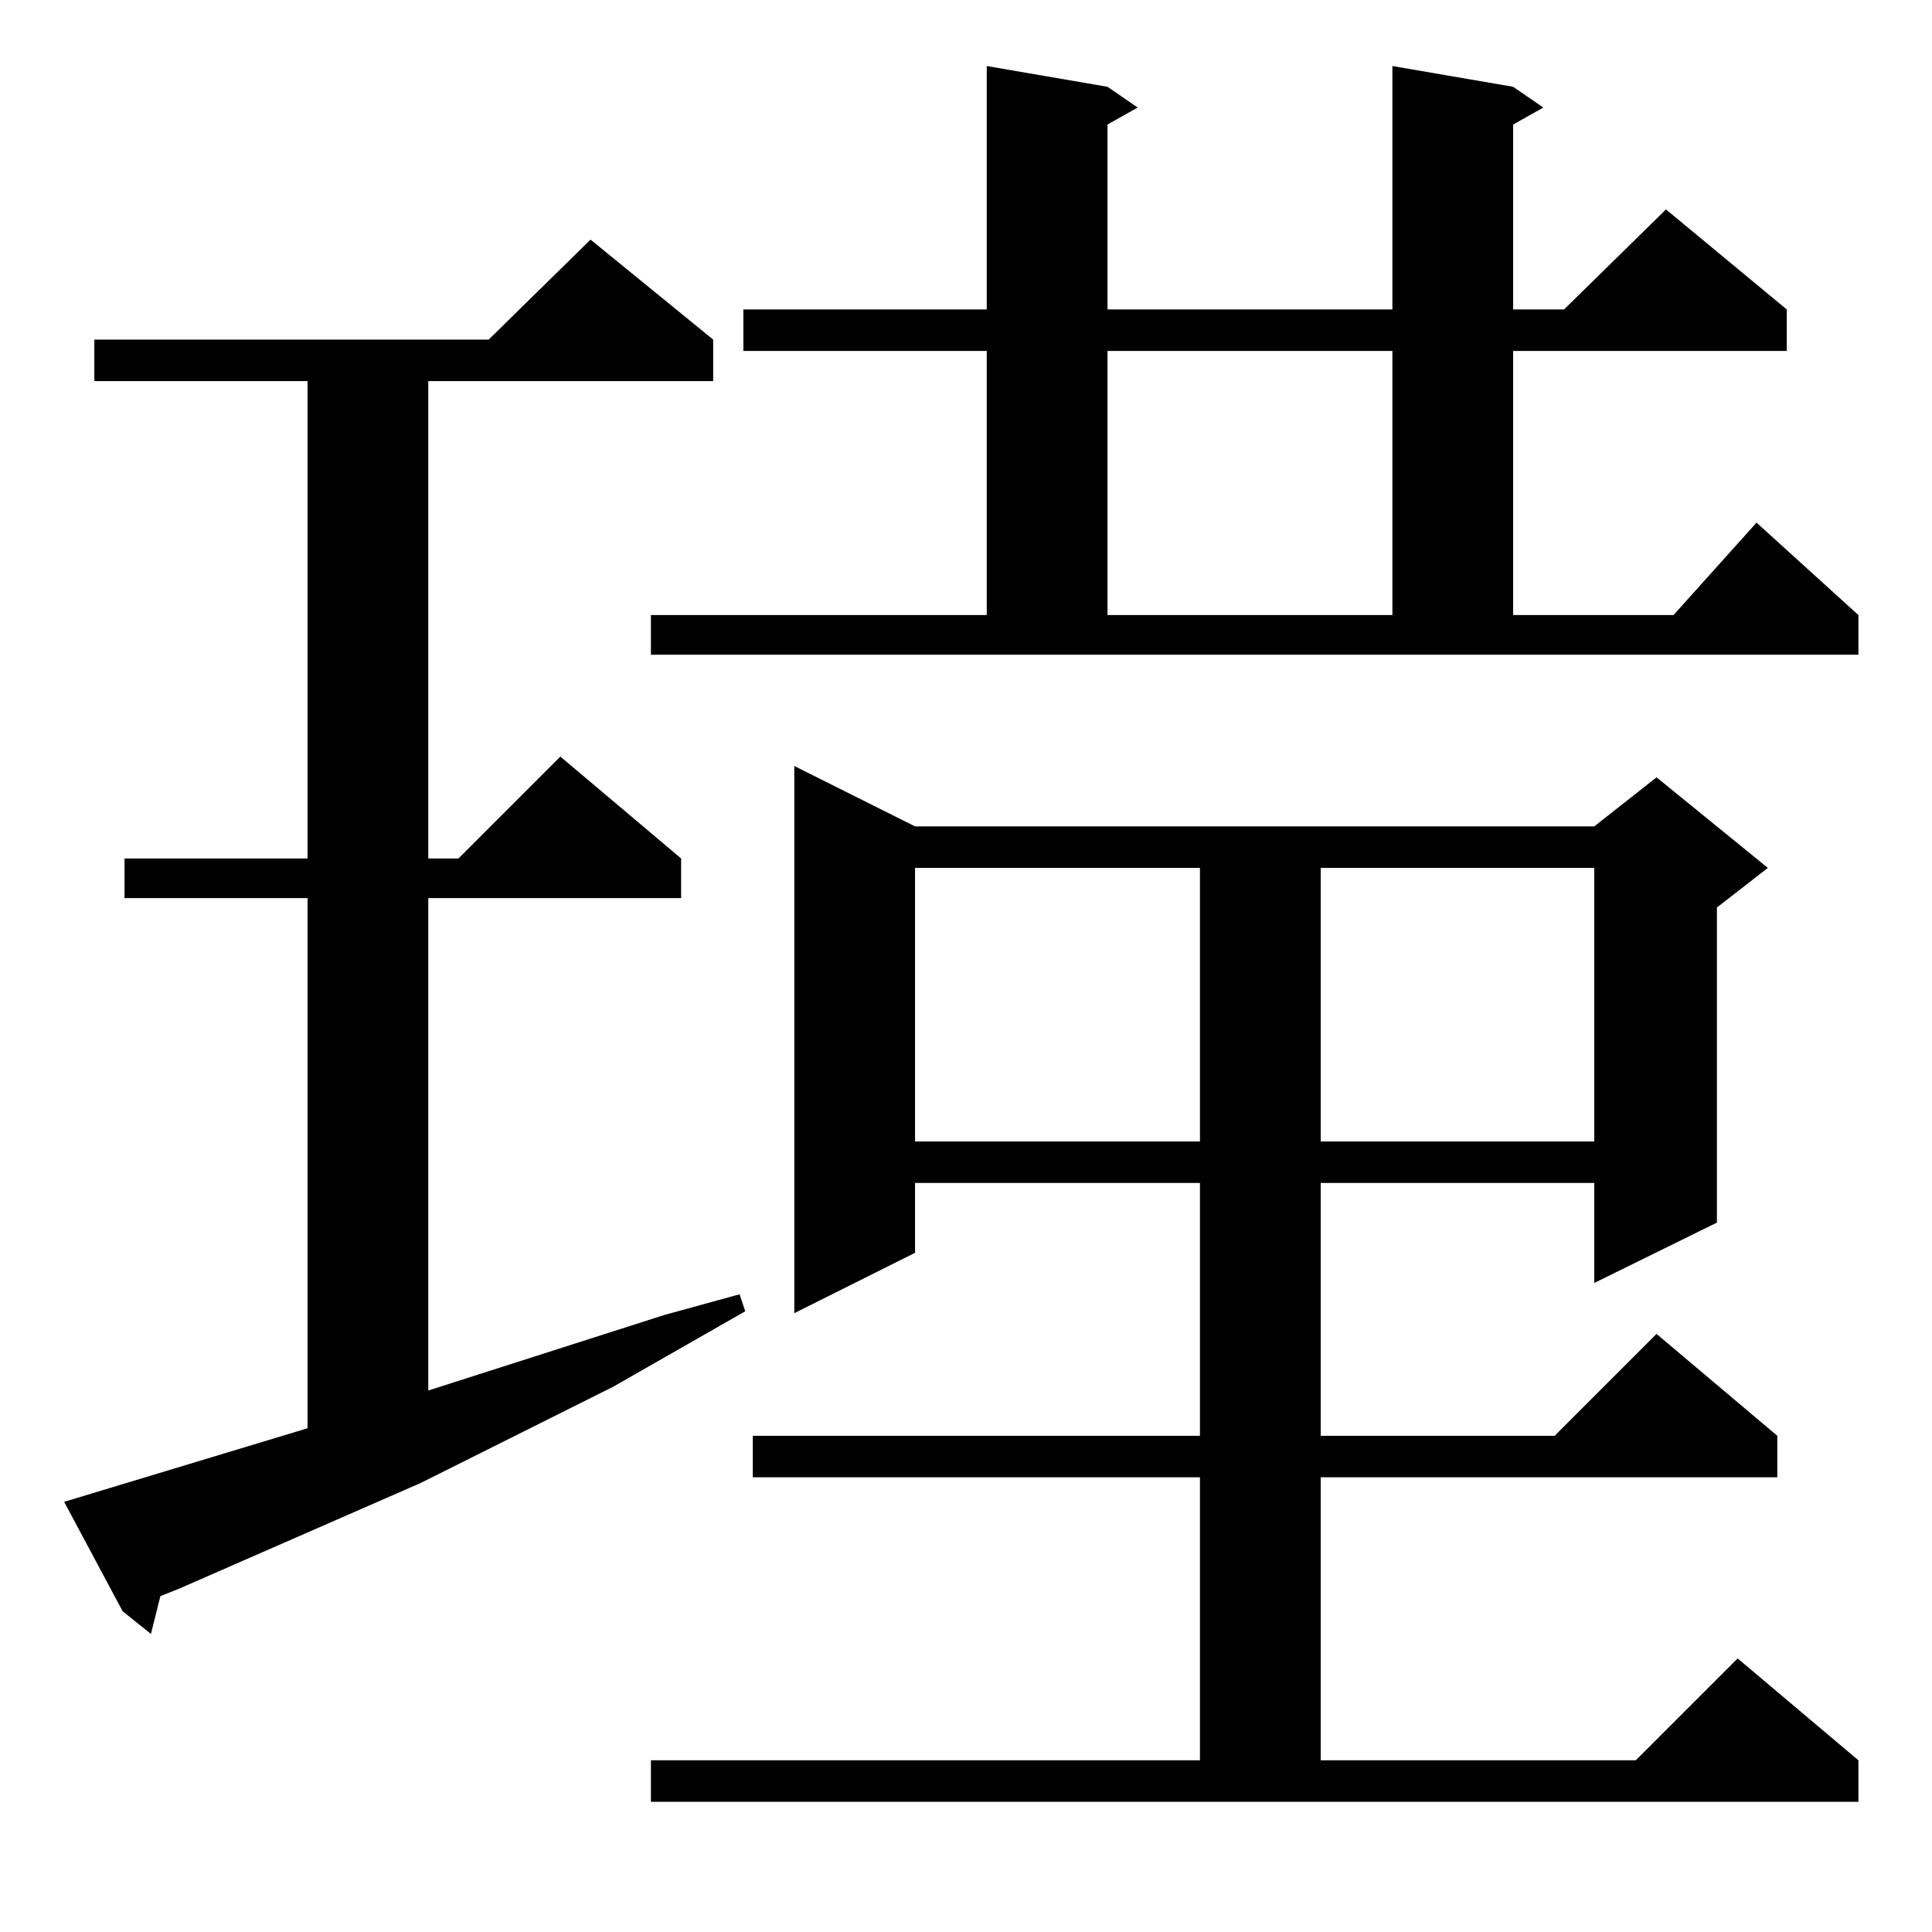 <?xml version="1.0" standalone="no"?>
<!DOCTYPE svg PUBLIC "-//W3C//DTD SVG 1.1//EN" "http://www.w3.org/Graphics/SVG/1.1/DTD/svg11.dtd" >
<svg xmlns="http://www.w3.org/2000/svg" xmlns:xlink="http://www.w3.org/1999/xlink" version="1.1" viewBox="0 -144 1024 1024">
  <g transform="matrix(1 0 0 -1 0 880)">
   <path fill="currentColor"
d="M345 91h291v150h-237v22h237v134h-151v-37l-64 -32v290l64 -32h360l33 26l59 -48l-27 -21v-167l-65 -32v53h-145v-134h124l54 54l64 -54v-22h-242v-150h167l54 54l64 -54v-22h-640v22zM34 228l129 39v281h-97v21h97v253h-113v22h209l54 53l65 -53v-22h-151v-253h16l54 54
l64 -54v-21h-134v-261l125 40l40 11l3 -9l-70 -40l-102 -51l-128 -56l-10 -4l-5 -20l-15 12zM485 564v-145h151v145h-151zM700 564v-145h145v145h-145zM345 698h178v140h-129v22h129v129l64 -11l16 -11l-16 -9v-98h151v129l64 -11l16 -11l-16 -9v-98h27l54 53l64 -53v-22
h-145v-140h85l44 49l54 -49v-21h-640v21zM587 838v-140h151v140h-151z" />
  </g>

</svg>
